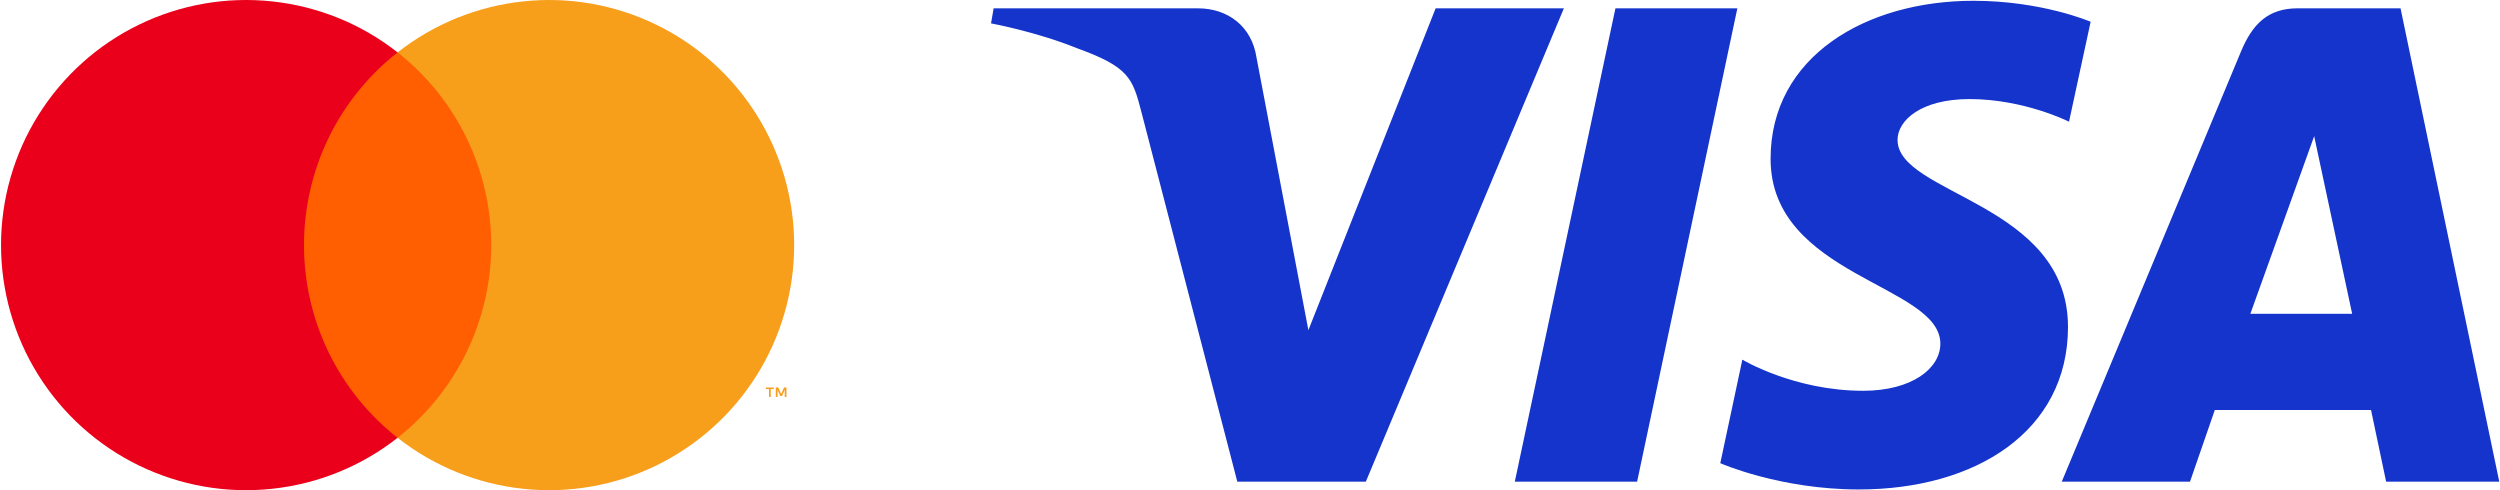 <svg width="51" height="10" viewBox="0 0 51 10" fill="none" xmlns="http://www.w3.org/2000/svg">
<path d="M10.299 1.07H5.924V8.932H10.299V1.07Z" fill="#FF5F00"/>
<path d="M6.202 5C6.201 4.243 6.373 3.495 6.703 2.814C7.034 2.133 7.516 1.536 8.111 1.069C7.374 0.489 6.488 0.129 5.555 0.029C4.622 -0.072 3.68 0.093 2.836 0.503C1.992 0.913 1.281 1.552 0.783 2.347C0.285 3.143 0.021 4.062 0.021 5C0.021 5.938 0.285 6.857 0.783 7.653C1.281 8.448 1.992 9.087 2.836 9.497C3.68 9.907 4.622 10.072 5.555 9.971C6.488 9.871 7.374 9.511 8.111 8.931C7.516 8.464 7.034 7.867 6.703 7.186C6.373 6.505 6.201 5.757 6.202 5Z" fill="#EB001B"/>
<path d="M16.201 5C16.201 5.938 15.937 6.857 15.439 7.653C14.942 8.448 14.23 9.087 13.386 9.497C12.543 9.907 11.6 10.072 10.668 9.971C9.735 9.871 8.849 9.511 8.111 8.931C8.706 8.463 9.188 7.866 9.518 7.185C9.849 6.504 10.021 5.757 10.021 5C10.021 4.243 9.849 3.496 9.518 2.815C9.188 2.134 8.706 1.537 8.111 1.069C8.849 0.489 9.735 0.129 10.668 0.029C11.6 -0.072 12.543 0.093 13.386 0.503C14.23 0.913 14.942 1.552 15.439 2.347C15.937 3.143 16.201 4.062 16.201 5Z" fill="#F79E1B"/>
<path d="M15.723 8.098V7.937H15.788V7.905H15.623V7.937H15.688V8.098H15.723ZM16.044 8.098V7.904H15.994L15.935 8.038L15.877 7.904H15.826V8.098H15.862V7.952L15.917 8.078H15.954L16.009 7.952V8.098H16.044Z" fill="#F79E1B"/>
<g clip-path="url(#clip0_9745_36463)">
<path d="M40.257 0.016C38.073 0.016 36.12 1.148 36.12 3.24C36.12 5.639 39.583 5.805 39.583 7.01C39.583 7.518 39.001 7.972 38.008 7.972C36.598 7.972 35.544 7.337 35.544 7.337L35.094 9.449C35.094 9.449 36.307 9.985 37.919 9.985C40.307 9.985 42.187 8.797 42.187 6.669C42.187 4.134 38.71 3.973 38.71 2.854C38.71 2.457 39.188 2.021 40.178 2.021C41.296 2.021 42.208 2.483 42.208 2.483L42.649 0.444C42.649 0.444 41.657 0.016 40.257 0.016ZM20.27 0.17L20.217 0.477C20.217 0.477 21.136 0.646 21.964 0.981C23.029 1.366 23.105 1.59 23.285 2.286L25.241 9.826H27.863L31.903 0.17H29.287L26.691 6.735L25.632 1.17C25.535 0.533 25.043 0.17 24.44 0.17H20.27ZM32.955 0.17L30.902 9.826H33.397L35.442 0.17H32.955ZM46.869 0.17C46.267 0.17 45.948 0.492 45.715 1.054L42.06 9.826H44.676L45.182 8.364H48.369L48.677 9.826H50.985L48.971 0.17H46.869ZM47.209 2.778L47.984 6.402H45.907L47.209 2.778Z" fill="#1434CB"/>
</g>
<defs>
<clipPath id="clip0_9745_36463">
<rect width="30.799" height="10" fill="white" transform="translate(20.201)"/>
</clipPath>
</defs>
</svg>
